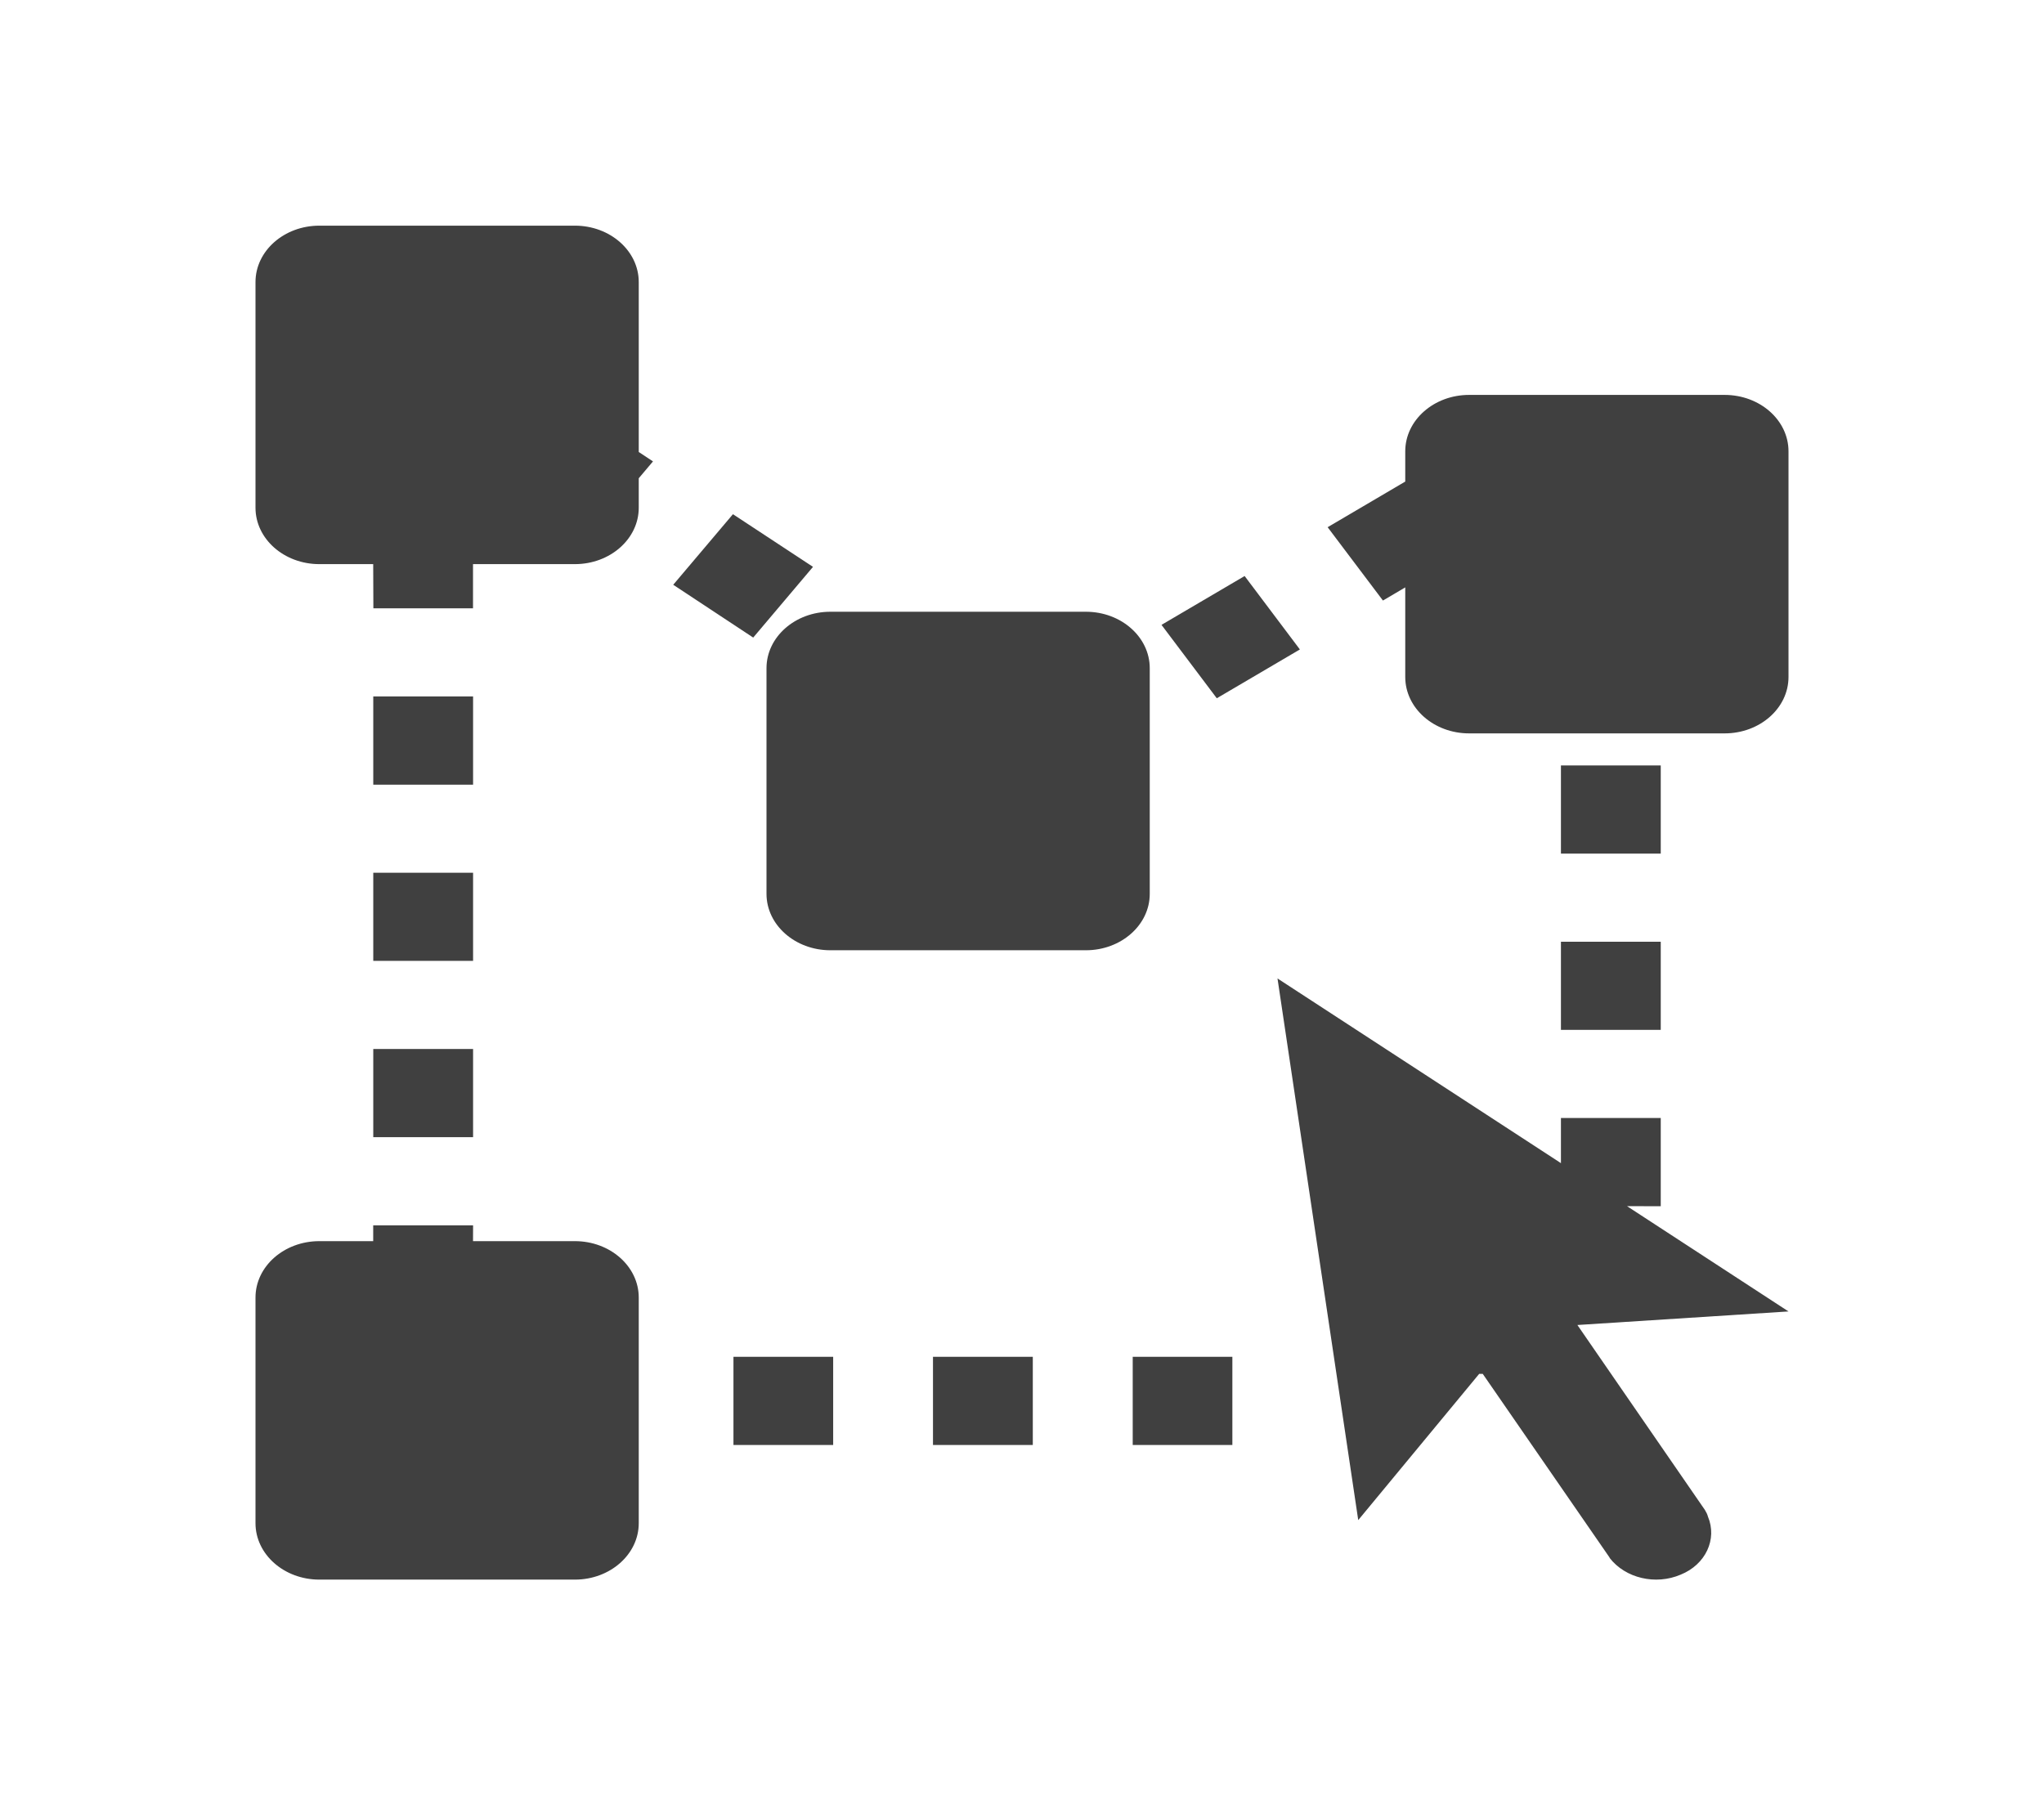 <svg xmlns="http://www.w3.org/2000/svg" xmlns:xlink="http://www.w3.org/1999/xlink" fill="none" version="1.1" width="60" height="53" viewBox="0 0 60 53"><defs><clipPath id="master_svg0_84_03353"><rect x="0" y="0" width="60" height="53" rx="0"/></clipPath></defs><g clip-path="url(#master_svg0_84_03353)"><g><path d="M13.887,35.974L13.885,36.438L16.875,36.438C17.91,36.438,18.75,37.179,18.75,38.094L18.75,44.719C18.75,45.633,17.91,46.375,16.875,46.375L9.375,46.375C8.339,46.375,7.5,45.633,7.5,44.719L7.5,38.094C7.5,37.179,8.339,36.438,9.375,36.438L10.955,36.438L10.955,35.974L13.887,35.974ZM37.5,28.726L45.82,34.148L45.82,32.823L48.75,32.823L48.75,35.413L47.76,35.411L52.5,38.502L46.303,38.9L50.045,44.328C50.085,44.394,50.12,44.46,50.135,44.524C50.415,45.19,50.066,45.934,49.335,46.229C48.598,46.544,47.712,46.335,47.25,45.739L47.25,45.73L43.525,40.335L43.42,40.335L39.87,44.628L37.5,28.726ZM36.175,39.834L36.175,42.422L33.25,42.422L33.25,39.834L36.18,39.834L36.175,39.834ZM30.317,39.834L30.317,42.422L27.387,42.422L27.387,39.834L30.317,39.834ZM24.457,39.834L24.457,42.422L21.53,42.422L21.53,39.834L24.457,39.834ZM13.887,30.797L13.887,33.386L10.957,33.386L10.957,30.797L13.887,30.797ZM48.75,27.648L48.75,30.236L45.82,30.236L45.82,27.648L48.75,27.648ZM13.887,25.623L13.887,28.209L10.957,28.209L10.957,25.623L13.887,25.623ZM31.875,17.96C32.91,17.96,33.75,18.702,33.75,19.617L33.75,26.242C33.75,27.156,32.91,27.898,31.875,27.898L24.375,27.898C23.34,27.898,22.5,27.156,22.5,26.242L22.5,19.617C22.5,18.702,23.34,17.96,24.375,17.96L31.875,17.96ZM48.75,22.472L48.75,25.06L45.82,25.06L45.82,22.472L48.75,22.472ZM13.887,20.449L13.887,23.037L10.957,23.037L10.957,20.447L13.887,20.447L13.887,20.449ZM50.625,11.594C51.66,11.594,52.5,12.335,52.5,13.25L52.5,19.875C52.5,20.79,51.66,21.531,50.625,21.531L43.125,21.531C42.09,21.531,41.25,20.79,41.25,19.875L41.25,17.245L40.595,17.631L38.972,15.478L41.25,14.138L41.25,13.25C41.25,12.335,42.09,11.594,43.125,11.594L50.625,11.594ZM36.535,16.911L38.157,19.067L35.718,20.5L34.095,18.345L36.535,16.911ZM21.515,15.096L23.865,16.642L22.11,18.718L19.762,17.168L21.515,15.096ZM16.875,6.625C17.91,6.625,18.75,7.367,18.75,8.281L18.75,13.27L19.168,13.546L18.75,14.041L18.75,14.906C18.75,15.821,17.91,16.562,16.875,16.562L13.885,16.562L13.885,17.859L10.96,17.859L10.955,16.562L9.375,16.562C8.339,16.562,7.5,15.821,7.5,14.906L7.5,8.281C7.5,7.367,8.339,6.625,9.375,6.625L16.875,6.625Z" fill="#404040" fill-opacity="1" style="mix-blend-mode:passthrough"/></g></g></svg>